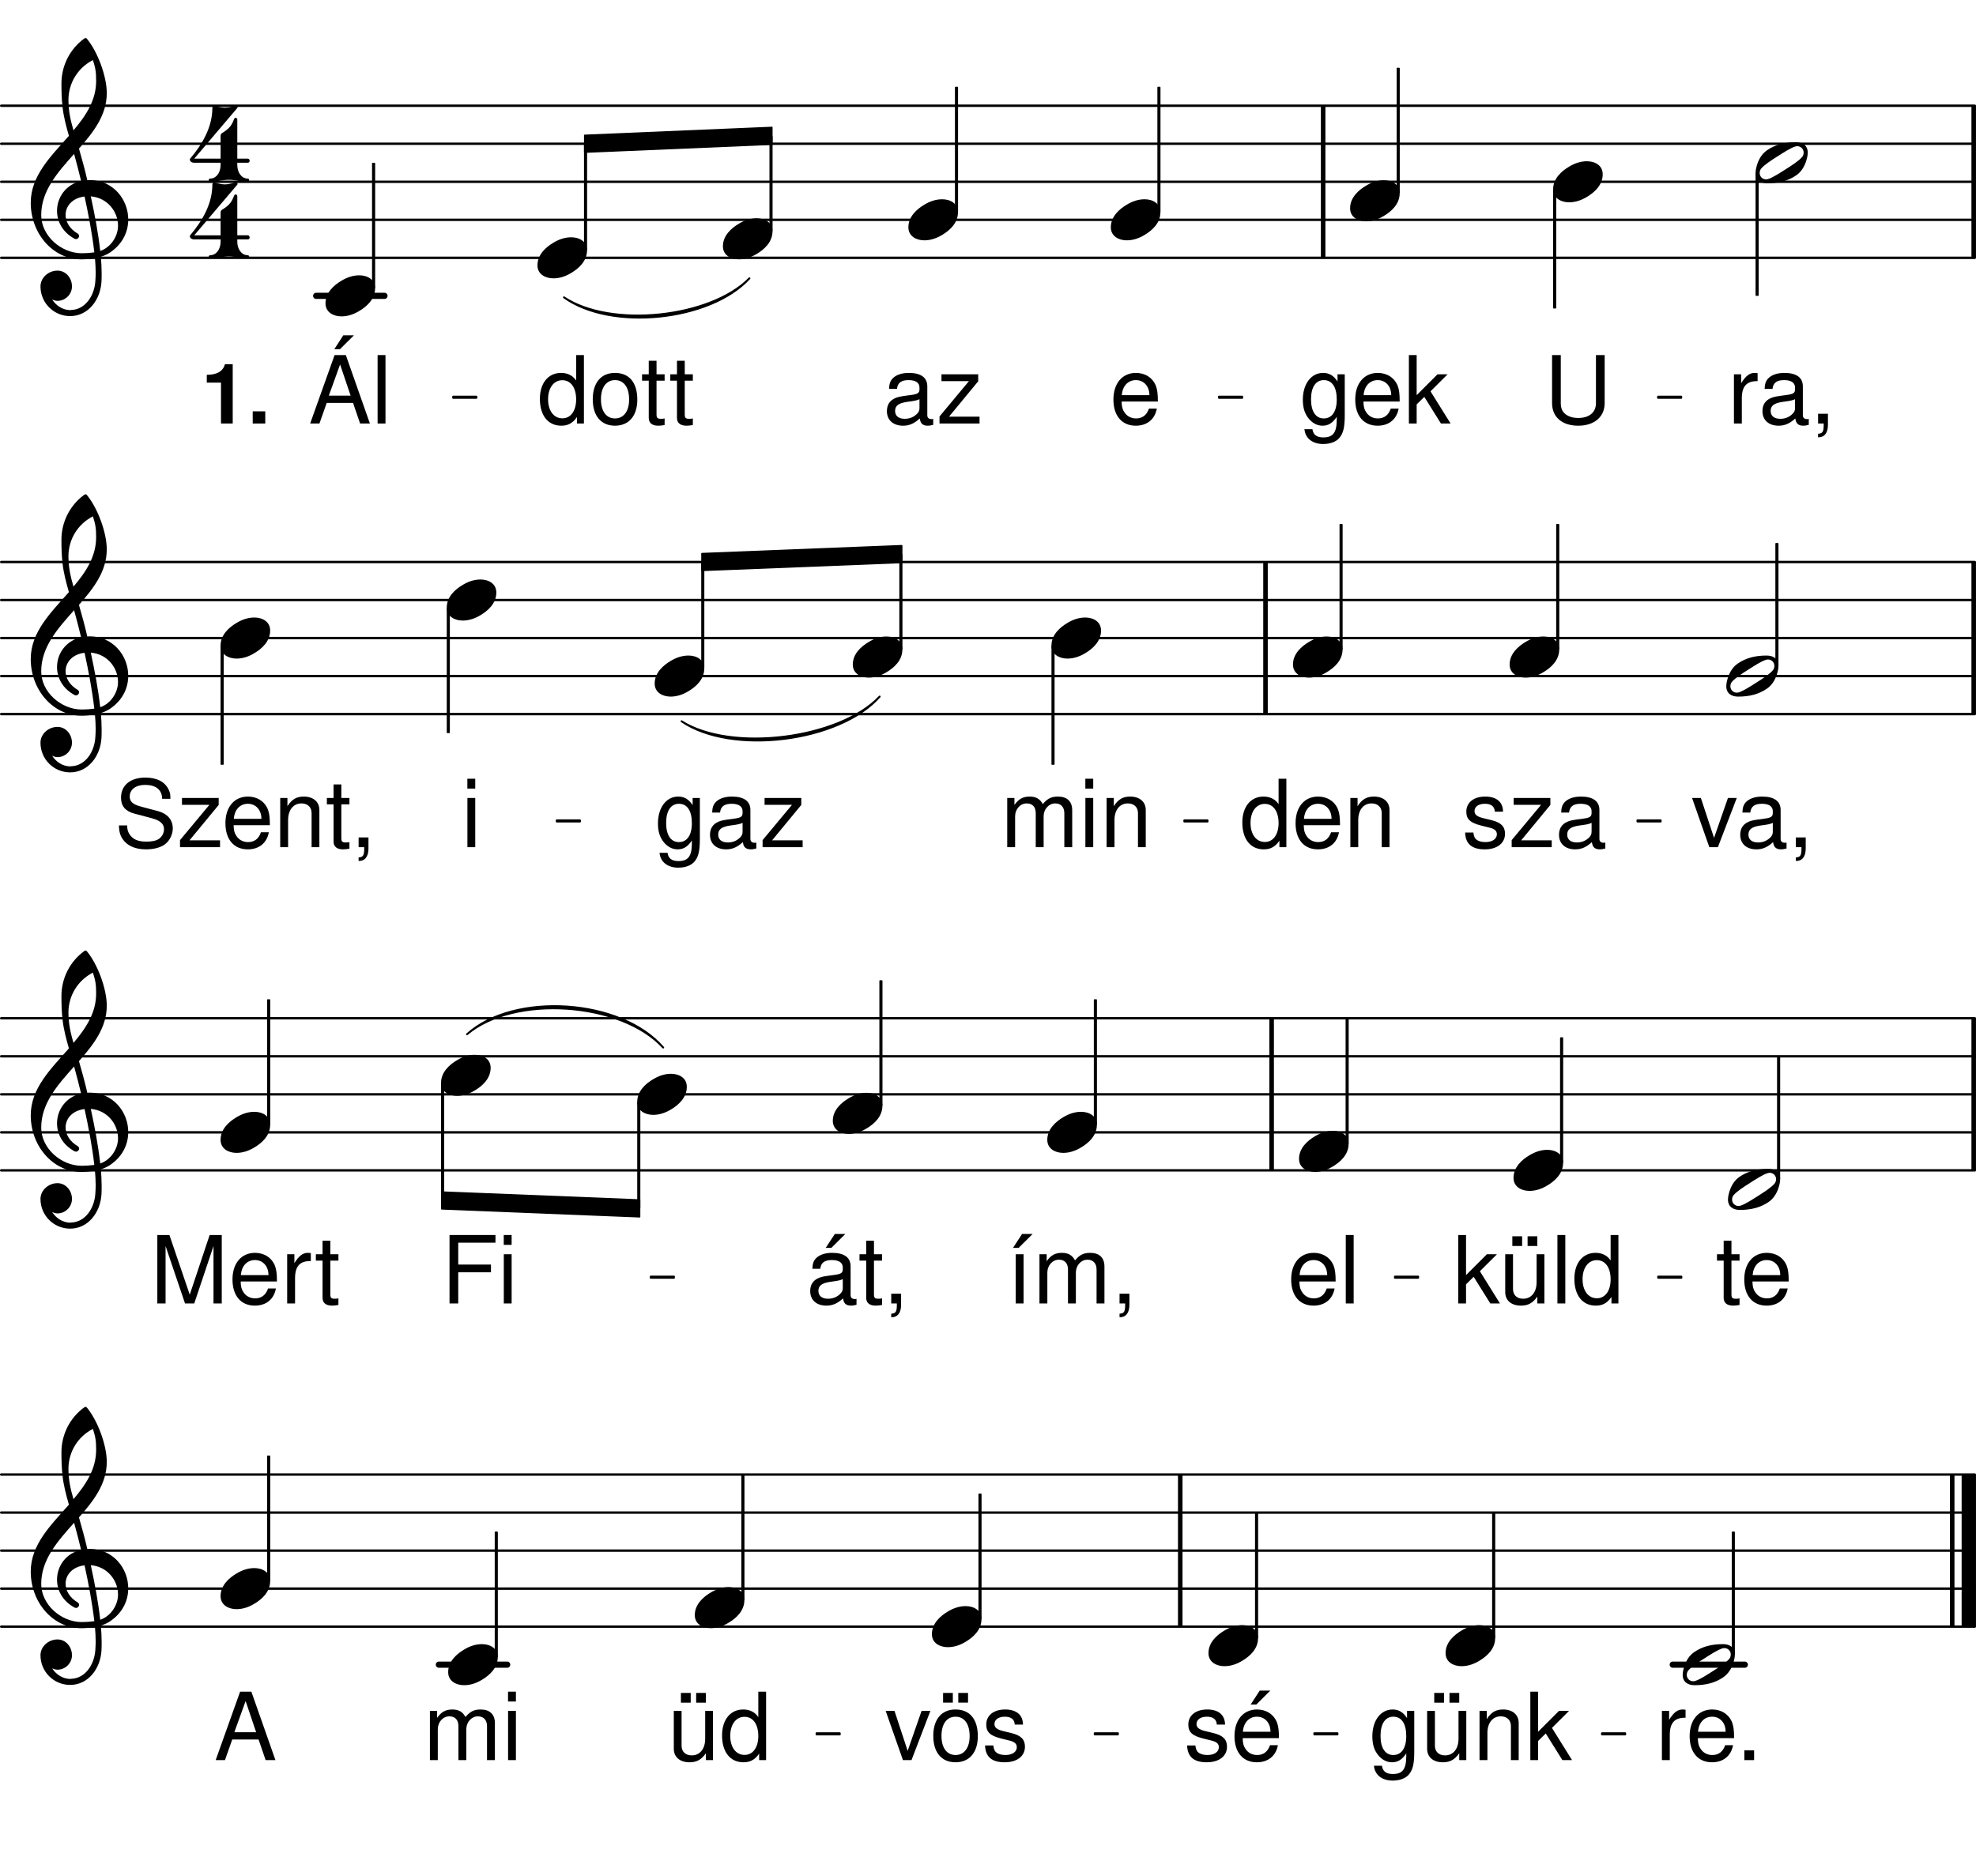 <svg height="565.21em" viewBox="0 0 595.28 565.21" width="595.28em" xmlns="http://www.w3.org/2000/svg" xmlns:xlink="http://www.w3.org/1999/xlink"><clipPath id="a"><path d="m0 77h595.281v2h-595.281zm0 0"/></clipPath><clipPath id="b"><path d="m0 65h595.281v2h-595.281zm0 0"/></clipPath><clipPath id="c"><path d="m0 54h595.281v2h-595.281zm0 0"/></clipPath><clipPath id="d"><path d="m0 42h595.281v2h-595.281zm0 0"/></clipPath><clipPath id="e"><path d="m0 31h595.281v2h-595.281zm0 0"/></clipPath><clipPath id="f"><path d="m593 31h2.281v48h-2.281zm0 0"/></clipPath><clipPath id="g"><path d="m0 214h595.281v2h-595.281zm0 0"/></clipPath><clipPath id="h"><path d="m0 203h595.281v2h-595.281zm0 0"/></clipPath><clipPath id="i"><path d="m0 191h595.281v2h-595.281zm0 0"/></clipPath><clipPath id="j"><path d="m0 180h595.281v2h-595.281zm0 0"/></clipPath><clipPath id="k"><path d="m0 168h595.281v2h-595.281zm0 0"/></clipPath><clipPath id="l"><path d="m593 168h2.281v48h-2.281zm0 0"/></clipPath><clipPath id="m"><path d="m0 352h595.281v2h-595.281zm0 0"/></clipPath><clipPath id="n"><path d="m0 340h595.281v2h-595.281zm0 0"/></clipPath><clipPath id="o"><path d="m0 329h595.281v2h-595.281zm0 0"/></clipPath><clipPath id="p"><path d="m0 317h595.281v2h-595.281zm0 0"/></clipPath><clipPath id="q"><path d="m0 306h595.281v2h-595.281zm0 0"/></clipPath><clipPath id="r"><path d="m593 306h2.281v48h-2.281zm0 0"/></clipPath><clipPath id="s"><path d="m0 489h595.281v2h-595.281zm0 0"/></clipPath><clipPath id="t"><path d="m0 478h595.281v2h-595.281zm0 0"/></clipPath><clipPath id="u"><path d="m0 466h595.281v2h-595.281zm0 0"/></clipPath><clipPath id="v"><path d="m0 455h595.281v2h-595.281zm0 0"/></clipPath><clipPath id="w"><path d="m0 443h595.281v2h-595.281zm0 0"/></clipPath><clipPath id="x"><path d="m590 442h5.281v51h-5.281zm0 0"/></clipPath><symbol id="y" overflow="visible"><path d="m14.484-3.078c0 .469-.141.969-.469 1.344-.953 1.141-3.156 2.562-4.891 3.656-1.75 1.109-3.953 2.562-5.359 2.984-.188.047-.422.094-.609.094-1 0-1.922-.781-1.922-1.922 0-.469.141-.969.469-1.344.953-1.141 3.156-2.562 4.891-3.656 1.75-1.109 3.953-2.562 5.375-2.984.172-.047.406-.094.594-.094 1 0 1.922.781 1.922 1.922zm-2.344-3.109c-3.438 0-6.234.734-8.656 2.391-1.469 1-2.438 2.562-2.984 4.25-.266.828-.5 1.75-.5 2.625 0 2.141 1.562 3.109 3.578 3.109 3.438 0 6.234-.734 8.656-2.391 1.469-1 2.438-2.562 2.984-4.25.266-.828.5-1.75.5-2.625 0-2.141-1.562-3.109-3.578-3.109zm0 0"/></symbol><symbol id="z" overflow="visible"><path d="m10.172-6.188c-1.922 0-3.75.641-5.406 1.656-2.156 1.281-4.766 3.516-4.766 6.781 0 2.703 2.391 3.938 4.812 3.938 1.922 0 3.75-.641 5.406-1.656 2.156-1.281 4.719-3.516 4.719-6.781 0-2.703-2.328-3.938-4.766-3.938zm0 0"/></symbol><symbol id="A" overflow="visible"><path d="m17.141-11.922c-.734-3.203-1.609-6.359-2.516-9.531 4.391-4.984 8.375-10.125 8.375-16.719 0-5.188-2.828-12.609-6.047-16.453-.219-.188-.5-.188-.734 0-4.344 3.156-6.875 8.203-6.875 13.516 0 2.391.047 4.719.328 7.062.312 2.969 1.094 5.859 1.922 8.75-5.406 6.141-11.5 12-11.5 20.172 0 9.203 6.641 17.047 15.266 17.047 1.406 0 2.75-.141 4.078-.375.125 1.469.219 2.938.219 4.406 0 .812-.047 1.594-.094 2.422-.266 4.531-3.062 8.703-7.328 8.797-.047 0-.094.047-.141.047-2.328 0-4.344-1.328-5.547-3.203.516.234 1.062.406 1.609.406 2.391 0 4.359-1.969 4.359-4.344 0-2.578-1.891-4.766-4.359-4.766-2.703 0-5.125 2.109-5.125 4.766 0 4.938 3.984 8.938 8.938 8.938 5.406 0 9.109-4.859 9.438-10.359.047-.875.047-1.703.047-2.578 0-1.641-.094-3.297-.234-4.938 1.188-.375 2.344-.922 3.344-1.703 3.391-2.516 4.906-6.047 4.906-9.531 0-6.047-4.578-11.875-11.641-11.875-.234 0-.453.047-.688.047zm3.891 21.312c-.641-5.672-1.688-11.094-2.844-16.453 5.047.422 8.203 4.641 8.203 8.844 0 3.219-2.188 6.516-5.359 7.609zm-17.781-10.812c0-7.328 4.953-12.875 9.906-18.422.734 2.703 1.469 5.406 2.109 8.156-4.641 1.062-7.25 4.953-7.25 8.984 0 3.203 1.656 6.469 5.328 8.438.125.047.266.078.406.078.5 0 .922-.453.922-.953 0-.234-.141-.453-.328-.641-2.562-1.469-3.75-3.672-3.75-5.688 0-2.703 2.094-5.125 5.719-5.547 1.188 5.5 2.25 10.953 2.938 16.828-1.234.172-2.484.266-3.766.266-6.234 0-12.234-5.266-12.234-11.5zm15.578-46.703c.781 2.438.969 3.625.969 6.281 0 5.828-3.062 10.453-6.828 14.891-.828-2.875-1.516-5.672-1.516-9.156 0-5.094 2.844-9.719 7.375-12.016zm0 0"/></symbol><symbol id="B" overflow="visible"><path d="m15.625-20.625v14.484c0 2.766-2.016 4.469-5.328 4.469-1.531 0-2.766-.359-3.766-1.078-1.016-.781-1.5-1.828-1.5-3.391v-14.484h-2.625v14.484c0 4.188 3 6.797 7.891 6.797 4.844 0 7.953-2.672 7.953-6.797v-14.484zm0 0"/></symbol><symbol id="C" overflow="visible"><path d="m11.438-14.828v2.156c-1.188-1.781-2.5-2.578-4.359-2.578-3.594 0-6.094 3.344-6.094 8.094 0 2.484.594 4.297 1.875 5.797 1.109 1.297 2.516 2.016 4.047 2.016 1.781 0 3.047-.797 4.297-2.672v.766c0 3.969-1.094 5.438-4.047 5.438-2 0-3.047-.797-3.281-2.484h-2.406c.234 2.734 2.406 4.469 5.641 4.469 2.172 0 3.984-.703 4.938-1.906 1.141-1.375 1.562-3.219 1.562-6.703v-12.391zm-4.141 1.75c2.5 0 3.906 2.094 3.906 5.859 0 3.594-1.438 5.688-3.906 5.688-2.438 0-3.844-2.125-3.844-5.766 0-3.625 1.406-5.781 3.844-5.781zm0 0"/></symbol><symbol id="D" overflow="visible"><path d="m14.516-6.625c0-2.266-.172-3.625-.594-4.719-.969-2.438-3.219-3.906-6-3.906-4.125 0-6.797 3.141-6.797 8.031s2.547 7.875 6.734 7.875c3.406 0 5.75-1.922 6.344-5.156h-2.375c-.656 1.953-1.984 2.969-3.875 2.969-1.5 0-2.781-.672-3.562-1.922-.578-.844-.766-1.703-.797-3.172zm-10.859-1.922c.188-2.75 1.859-4.531 4.234-4.531 2.406 0 4.078 1.875 4.078 4.531zm0 0"/></symbol><symbol id="E" overflow="visible"><path d="m3.984-20.625h-2.344v20.625h2.344v-5.766l2.297-2.266 5.016 8.031h2.906l-6.047-9.703 5.141-5.125h-3.031l-6.281 6.281zm0 0"/></symbol><symbol id="F" overflow="visible"><path d="m1.953-14.828v14.828h2.375v-7.703c.031-3.562 1.5-5.141 4.75-5.062v-2.406c-.391-.047-.625-.078-.906-.078-1.516 0-2.688.906-4.047 3.109v-2.688zm0 0"/></symbol><symbol id="G" overflow="visible"><path d="m15.141-1.391c-.25.062-.375.062-.516.062-.812 0-1.266-.422-1.266-1.156v-8.719c0-2.641-1.922-4.047-5.578-4.047-2.172 0-3.906.625-4.922 1.719-.688.766-.969 1.625-1.016 3.094h2.375c.203-1.812 1.266-2.641 3.484-2.641 2.141 0 3.297.797 3.297 2.219v.609c-.016 1.031-.531 1.391-2.453 1.641-3.344.438-3.844.547-4.75.906-1.734.734-2.609 2.047-2.609 3.969 0 2.688 1.875 4.391 4.875 4.391 1.859 0 3.359-.656 5.031-2.188.172 1.531.906 2.188 2.438 2.188.5 0 .812-.062 1.609-.266zm-4.141-3.281c0 .797-.219 1.281-.922 1.922-.969.875-2.125 1.328-3.516 1.328-1.844 0-2.906-.875-2.906-2.375 0-1.547 1.016-2.344 3.562-2.719 2.516-.328 3-.453 3.781-.812zm0 0"/></symbol><symbol id="H" overflow="visible"><path d="m2.469-2.938v2.938h1.688v.516c0 1.953-.359 2.516-1.688 2.562v1.078c1.859.062 2.969-1.297 2.969-3.703v-3.391zm0 0"/></symbol><symbol id="I" overflow="visible"><path d="m13.406-6.203 2.125 6.203h2.953l-7.25-20.625h-3.391l-7.359 20.625h2.797l2.188-6.203zm-.734-2.203h-6.562l3.391-9.391zm-2.203-18.172-2.719 4.188h1.703l4.219-4.188zm0 0"/></symbol><symbol id="J" overflow="visible"><path d="m4.297-20.625h-2.375v20.625h2.375zm0 0"/></symbol><symbol id="K" overflow="visible"><path d="m12.531-14.828h-11.062v2.062h8.266l-8.859 10.641v2.125h12.062v-2.062h-9.203l8.797-10.672zm0 0"/></symbol><symbol id="L" overflow="visible"><path d="m14-20.625h-2.344v7.672c-.984-1.5-2.578-2.297-4.547-2.297-3.859 0-6.375 3.078-6.375 7.812 0 5 2.438 8.094 6.453 8.094 2.031 0 3.453-.766 4.719-2.609v1.953h2.094zm-6.5 7.578c2.547 0 4.156 2.234 4.156 5.797 0 3.438-1.641 5.688-4.125 5.688-2.609 0-4.328-2.281-4.328-5.734s1.719-5.75 4.297-5.75zm0 0"/></symbol><symbol id="M" overflow="visible"><path d="m7.703-15.25c-4.188 0-6.688 2.969-6.688 7.953 0 5 2.5 7.953 6.703 7.953 4.188 0 6.719-2.984 6.719-7.844 0-5.156-2.438-8.062-6.734-8.062zm.016 2.172c2.672 0 4.25 2.188 4.25 5.859 0 3.516-1.641 5.688-4.25 5.688-2.625 0-4.234-2.172-4.234-5.766s1.609-5.781 4.234-5.781zm0 0"/></symbol><symbol id="N" overflow="visible"><path d="m7.188-14.828h-2.438v-4.078h-2.344v4.078h-2.016v1.922h2.016v11.203c0 1.531 1.016 2.359 2.859 2.359.625 0 1.125-.062 1.922-.203v-1.984c-.344.094-.656.109-1.125.109-1.031 0-1.312-.281-1.312-1.328v-10.156h2.438zm0 0"/></symbol><symbol id="O" overflow="visible"><path d="m12.391-10.703c-.031-2.906-1.953-4.547-5.375-4.547-3.453 0-5.688 1.781-5.688 4.531 0 2.312 1.188 3.422 4.703 4.266l2.203.547c1.641.391 2.297.984 2.297 2.031 0 1.406-1.391 2.344-3.453 2.344-1.281 0-2.359-.359-2.953-.984-.359-.422-.531-.859-.672-1.906h-2.484c.109 3.438 2.031 5.078 5.906 5.078 3.734 0 6.109-1.844 6.109-4.703 0-2.203-1.234-3.422-4.188-4.125l-2.266-.547c-1.922-.453-2.734-1.078-2.734-2.125 0-1.375 1.219-2.234 3.141-2.234 1.891 0 2.906.828 2.969 2.375zm0 0"/></symbol><symbol id="P" overflow="visible"><path d="m1.984-14.828v14.828h2.375v-8.172c0-3.031 1.578-5.016 4.016-5.016 1.875 0 3.062 1.141 3.062 2.922v10.266h2.344v-11.203c0-2.469-1.844-4.047-4.703-4.047-2.203 0-3.609.844-4.922 2.906v-2.484zm0 0"/></symbol><symbol id="Q" overflow="visible"><path d="m8.062 0 5.688-14.828h-2.656l-4.188 12.031-3.969-12.031h-2.656l5.203 14.828zm0 0"/></symbol><symbol id="R" overflow="visible"><path d="m1.984-14.828v14.828h2.375v-9.312c0-2.141 1.547-3.875 3.484-3.875 1.75 0 2.734 1.078 2.734 2.969v10.219h2.375v-9.312c0-2.141 1.562-3.875 3.484-3.875 1.734 0 2.75 1.109 2.75 2.969v10.219h2.375v-11.125c0-2.656-1.531-4.125-4.297-4.125-1.984 0-3.172.594-4.562 2.266-.875-1.594-2.062-2.266-3.984-2.266-1.984 0-3.312.734-4.562 2.516v-2.094zm0 0"/></symbol><symbol id="S" overflow="visible"><path d="m4.25-14.828h-2.359v14.828h2.359zm0-5.797h-2.375v2.969h2.375zm0 0"/></symbol><symbol id="T" overflow="visible"><path d="m16.859-14.578c0-1.406-.078-1.812-.531-2.766-1.125-2.375-3.531-3.625-7.016-3.625-4.531 0-7.328 2.328-7.328 6.062 0 2.516 1.328 4.094 4.047 4.797l5.125 1.359c2.625.688 3.781 1.734 3.781 3.344 0 1.109-.594 2.234-1.469 2.859-.812.594-2.125.875-3.797.875-2.266 0-3.766-.531-4.75-1.719-.766-.906-1.109-1.906-1.078-3.172h-2.484c.031 1.891.391 3.141 1.219 4.266 1.406 1.953 3.781 2.953 6.922 2.953 2.469 0 4.484-.578 5.812-1.594 1.375-1.094 2.266-2.938 2.266-4.719 0-2.547-1.594-4.422-4.391-5.188l-5.172-1.375c-2.5-.688-3.406-1.484-3.406-3.062 0-2.094 1.844-3.484 4.609-3.484 3.281 0 5.125 1.469 5.156 4.188zm0 0"/></symbol><symbol id="U" overflow="visible"><path d="m13.641 0v-14.828h-2.344v8.406c0 3.031-1.594 5-4.047 5-1.875 0-3.062-1.125-3.062-2.906v-10.5h-2.344v11.438c0 2.453 1.828 4.047 4.719 4.047 2.188 0 3.562-.766 4.953-2.719v2.062zm-6.703-20.234h-2.953v2.922h2.953zm4.578 0h-2.938v2.922h2.938zm0 0"/></symbol><symbol id="V" overflow="visible"><path d="m5.016-14.828h-2.359v14.828h2.359zm-.453-6.109-2.719 4.188h1.688l4.219-4.188zm0 0"/></symbol><symbol id="W" overflow="visible"><path d="m13.25 0 5.797-17.297v17.297h2.484v-20.625h-3.641l-6 17.969-6.125-17.969h-3.641v20.625h2.484v-17.297l5.859 17.297zm0 0"/></symbol><symbol id="X" overflow="visible"><path d="m15.141-1.391c-.25.062-.375.062-.516.062-.812 0-1.266-.422-1.266-1.156v-8.719c0-2.641-1.922-4.047-5.578-4.047-2.172 0-3.906.625-4.922 1.719-.688.766-.969 1.625-1.016 3.094h2.375c.203-1.812 1.266-2.641 3.484-2.641 2.141 0 3.297.797 3.297 2.219v.609c-.016 1.031-.531 1.391-2.453 1.641-3.344.438-3.844.547-4.75.906-1.734.734-2.609 2.047-2.609 3.969 0 2.688 1.875 4.391 4.875 4.391 1.859 0 3.359-.656 5.031-2.188.172 1.531.906 2.188 2.438 2.188.5 0 .812-.062 1.609-.266zm-4.141-3.281c0 .797-.219 1.281-.922 1.922-.969.875-2.125 1.328-3.516 1.328-1.844 0-2.906-.875-2.906-2.375 0-1.547 1.016-2.344 3.562-2.719 2.516-.328 3-.453 3.781-.812zm-2.391-16.266-2.75 4.188h1.703l4.203-4.188zm0 0"/></symbol><symbol id="Y" overflow="visible"><path d="m5.172-9.391h9.859v-2.328h-9.859v-6.594h11.219v-2.312h-13.844v20.625h2.625zm0 0"/></symbol><symbol id="Z" overflow="visible"><path d="m14.516-6.625c0-2.266-.172-3.625-.594-4.719-.969-2.438-3.219-3.906-6-3.906-4.125 0-6.797 3.141-6.797 8.031s2.547 7.875 6.734 7.875c3.406 0 5.75-1.922 6.344-5.156h-2.375c-.656 1.953-1.984 2.969-3.875 2.969-1.5 0-2.781-.672-3.562-1.922-.578-.844-.766-1.703-.797-3.172zm-10.859-1.922c.188-2.75 1.859-4.531 4.234-4.531 2.406 0 4.078 1.875 4.078 4.531zm5.062-12.391-2.719 4.188h1.703l4.203-4.188zm0 0"/></symbol><symbol id="aa" overflow="visible"><path d="m5.406-2.938h-2.938v2.938h2.938zm0 0"/></symbol><symbol id="ab" overflow="visible"><path d="m13.406-6.203 2.125 6.203h2.953l-7.25-20.625h-3.391l-7.359 20.625h2.797l2.188-6.203zm-.734-2.203h-6.562l3.391-9.391zm0 0"/></symbol><symbol id="ac" overflow="visible"><path d="m7.703-15.25c-4.188 0-6.688 2.969-6.688 7.953 0 5 2.5 7.953 6.703 7.953 4.188 0 6.719-2.984 6.719-7.844 0-5.156-2.438-8.062-6.734-8.062zm.016 2.172c2.672 0 4.25 2.188 4.25 5.859 0 3.516-1.641 5.688-4.25 5.688-2.625 0-4.234-2.172-4.234-5.766s1.609-5.781 4.234-5.781zm-.812-7.156h-2.938v2.922h2.938zm4.578 0h-2.938v2.922h2.938zm0 0"/></symbol><symbol id="ad" overflow="visible"><path d="m9.531-14.625c-.281.188-.359.562-.359.922v6.734h-7.938l12.969-15.266c.281-.312-.141-.859-.688-.672-1 .312-2.016.594-3.062.594-1.062 0-2.062-.281-3.078-.594-.359-.141-.688.219-.688.672 0 5.734-2.969 10.875-6.688 15.266-.047.047-.094.188-.094.281 0 .359.375.953 1.328.953h7.938v.734c0 2.062-1.203 4.031-3.125 4.031-.312 0-.453.234-.453.469 0 .219.141.5.453.5 1.875 0 3.766-.594 5.641-.594s3.75.594 5.641.594c.312 0 .453-.281.453-.5 0-.234-.141-.469-.453-.469-1.938 0-3.125-1.969-3.125-4.031v-.734h3.125c.406 0 .594-.266.594-.594 0-.312-.188-.641-.594-.641h-3.125v-11.734c0-.641-.734-.734-.906-.312-.328.781-.641 1.562-1.156 2.25-.688.906-1.641 1.547-2.609 2.141zm0 0"/></symbol><symbol id="ae" overflow="visible"><path d="m6-12.328v12.328h3.531v-17.875h-2.344c-.562 2.125-2.406 3.203-5.469 3.203v2.344zm0 0"/></symbol><symbol id="af" overflow="visible"><path d="m5.391-3.672h-3.781v3.672h3.781zm0 0"/></symbol><path d="m952.5 4760.655h205.742" fill="none" stroke="#000" stroke-linecap="round" stroke-miterlimit="10" stroke-width="18.663" transform="matrix(.1 0 0 -.1 0 565.21)"/><g clip-path="url(#a)"><path d="m3.594 4875.225h5945.547" fill="none" stroke="#000" stroke-linecap="round" stroke-miterlimit="10" stroke-width="7.206" transform="matrix(.1 0 0 -.1 0 565.21)"/></g><g clip-path="url(#b)"><path d="m3.594 4989.795h5945.547" fill="none" stroke="#000" stroke-linecap="round" stroke-miterlimit="10" stroke-width="7.206" transform="matrix(.1 0 0 -.1 0 565.21)"/></g><g clip-path="url(#c)"><path d="m3.594 5104.366h5945.547" fill="none" stroke="#000" stroke-linecap="round" stroke-miterlimit="10" stroke-width="7.206" transform="matrix(.1 0 0 -.1 0 565.21)"/></g><g clip-path="url(#d)"><path d="m3.594 5218.936h5945.547" fill="none" stroke="#000" stroke-linecap="round" stroke-miterlimit="10" stroke-width="7.206" transform="matrix(.1 0 0 -.1 0 565.21)"/></g><g clip-path="url(#e)"><path d="m3.594 5333.506h5945.547" fill="none" stroke="#000" stroke-linecap="round" stroke-miterlimit="10" stroke-width="7.206" transform="matrix(.1 0 0 -.1 0 565.21)"/></g><g clip-path="url(#f)"><path d="m5945.898 4875.225v458.281" fill="none" stroke="#000" stroke-miterlimit="10" stroke-width="13.68" transform="matrix(.1 0 0 -.1 0 565.21)"/></g><path d="m3986.055 4875.225v458.281" fill="none" stroke="#000" stroke-miterlimit="10" stroke-width="13.68" transform="matrix(.1 0 0 -.1 0 565.21)"/><use x="528.874" xlink:href="#y" y="49.046"/><path d="m4680.859 4724.444h5.352v355.391h-5.352zm0 0" fill="none" stroke="#000" stroke-linejoin="round" stroke-miterlimit="10" stroke-width="3.987" transform="matrix(.1 0 0 -.1 0 565.21)"/><path d="m468.086 92.766h.535v-35.539h-.535zm0 0"/><use x="465.163" xlink:href="#B" y="127.616"/><use x="467.888" xlink:href="#z" y="54.774"/><path d="m4209.492 5071.592h5.352v374.492h-5.352zm0 0" fill="none" stroke="#000" stroke-linejoin="round" stroke-miterlimit="10" stroke-width="3.987" transform="matrix(.1 0 0 -.1 0 565.21)"/><path d="m420.949 58.051h.535v-37.449h-.535zm0 0"/><use x="391.5" xlink:href="#C" y="127.616"/><use x="407.147" xlink:href="#D" y="127.616"/><use x="422.794" xlink:href="#E" y="127.616"/><use x="406.725" xlink:href="#z" y="60.503"/><path d="m3488.672 5014.327h5.352v374.453h-5.352zm0 0" fill="none" stroke="#000" stroke-linejoin="round" stroke-miterlimit="10" stroke-width="3.987" transform="matrix(.1 0 0 -.1 0 565.21)"/><path d="m348.863 63.777h.539v-37.445h-.539zm0 0"/><path d="m1365.234 4453.272h69.844v3.633h-69.844zm0 0" fill="none" stroke="#000" stroke-linejoin="round" stroke-miterlimit="10" stroke-width="5.763" transform="matrix(.1 0 0 -.1 0 565.21)"/><path d="m136.523 119.883h6.984v-.359h-6.984zm0 0"/><path d="m1698.984 4756.163c141.016-102.227 441.406-71.445 558.711 57.305-118.203-120.156-418.594-150.938-558.711-57.305zm0 0" style="fill:none;stroke-width:5.761;stroke-linecap:round;stroke-linejoin:round;stroke:#000;stroke-miterlimit:10" transform="matrix(.1 0 0 -.1 0 565.21)"/><path d="m169.898 89.594c14.102 10.223 44.141 7.145 55.871-5.73-11.82 12.016-41.859 15.094-55.871 5.73"/><path d="m1761.328 5244.444v-51.016l564.102 23.906v50.977zm0 0" fill="none" stroke="#000" stroke-linejoin="round" stroke-miterlimit="10" stroke-width="3.987" transform="matrix(.1 0 0 -.1 0 565.21)"/><path d="m176.133 40.766v5.102l56.41-2.391v-5.098zm0 0"/><path d="m3672.305 4453.272h69.844v3.633h-69.844zm0 0" fill="none" stroke="#000" stroke-linejoin="round" stroke-miterlimit="10" stroke-width="5.763" transform="matrix(.1 0 0 -.1 0 565.21)"/><path d="m367.23 119.883h6.984v-.359h-6.984zm0 0"/><path d="m4994.961 4453.272h69.844v3.633h-69.844zm0 0" fill="none" stroke="#000" stroke-linejoin="round" stroke-miterlimit="10" stroke-width="5.763" transform="matrix(.1 0 0 -.1 0 565.21)"/><path d="m499.496 119.883h6.984v-.359h-6.984zm0 0"/><path d="m5290.703 4762.647h5.391v366.25h-5.391zm0 0" fill="none" stroke="#000" stroke-linejoin="round" stroke-miterlimit="10" stroke-width="3.987" transform="matrix(.1 0 0 -.1 0 565.21)"/><path d="m529.07 88.945h.539v-36.625h-.539zm0 0"/><use x="520.406" xlink:href="#F" y="127.616"/><use x="529.761" xlink:href="#G" y="127.616"/><use x="545.238" xlink:href="#H" y="127.616"/><use x="57.285" xlink:href="#ad" y="54.774"/><use x="57.285" xlink:href="#ad" y="77.872"/><use x="334.299" xlink:href="#D" y="127.616"/><path d="m1122.812 4785.186h5.391v374.453h-5.391zm0 0" fill="none" stroke="#000" stroke-linejoin="round" stroke-miterlimit="10" stroke-width="3.987" transform="matrix(.1 0 0 -.1 0 565.21)"/><path d="m112.281 86.691h.535v-37.445h-.535zm0 0"/><use x="60.576" xlink:href="#ae" y="127.616"/><use x="74.522" xlink:href="#af" y="127.616"/><use x="92.952" xlink:href="#I" y="127.616"/><use x="111.831" xlink:href="#J" y="127.616"/><use x="9.166" xlink:href="#A" y="66.231"/><use x="98.058" xlink:href="#z" y="89.145"/><use x="334.642" xlink:href="#z" y="66.231"/><path d="m2878.789 5014.327h5.391v374.453h-5.391zm0 0" fill="none" stroke="#000" stroke-linejoin="round" stroke-miterlimit="10" stroke-width="3.987" transform="matrix(.1 0 0 -.1 0 565.21)"/><path d="m287.879 63.777h.539v-37.445h-.539zm0 0"/><use x="265.998" xlink:href="#G" y="127.616"/><use x="282.156" xlink:href="#K" y="127.616"/><use x="273.655" xlink:href="#z" y="66.231"/><use x="161.909" xlink:href="#z" y="77.688"/><path d="m2320.039 4957.022h5.391v283.594h-5.391zm0 0" fill="none" stroke="#000" stroke-linejoin="round" stroke-miterlimit="10" stroke-width="3.987" transform="matrix(.1 0 0 -.1 0 565.21)"/><path d="m232.004 69.508h.539v-28.359h-.539zm0 0"/><use x="217.782" xlink:href="#z" y="71.96"/><use x="161.909" xlink:href="#L" y="127.616"/><use x="177.555" xlink:href="#M" y="127.616"/><use x="193.033" xlink:href="#N" y="127.616"/><use x="201.536" xlink:href="#N" y="127.616"/><path d="m1761.328 4899.756h5.352v317.383h-5.352zm0 0" fill="none" stroke="#000" stroke-linejoin="round" stroke-miterlimit="10" stroke-width="3.987" transform="matrix(.1 0 0 -.1 0 565.21)"/><path d="m176.133 75.234h.535v-31.734h-.535zm0 0"/><g clip-path="url(#g)"><path d="m3.594 3500.381h5945.547" style="fill:none;stroke-width:7.206;stroke-linecap:round;stroke-linejoin:round;stroke:#000;stroke-miterlimit:10" transform="matrix(.1 0 0 -.1 0 565.21)"/></g><g clip-path="url(#h)"><path d="m3.594 3614.952h5945.547" style="fill:none;stroke-width:7.206;stroke-linecap:round;stroke-linejoin:round;stroke:#000;stroke-miterlimit:10" transform="matrix(.1 0 0 -.1 0 565.21)"/></g><g clip-path="url(#i)"><path d="m3.594 3729.522h5945.547" style="fill:none;stroke-width:7.206;stroke-linecap:round;stroke-linejoin:round;stroke:#000;stroke-miterlimit:10" transform="matrix(.1 0 0 -.1 0 565.21)"/></g><g clip-path="url(#j)"><path d="m3.594 3844.092h5945.547" style="fill:none;stroke-width:7.206;stroke-linecap:round;stroke-linejoin:round;stroke:#000;stroke-miterlimit:10" transform="matrix(.1 0 0 -.1 0 565.21)"/></g><g clip-path="url(#k)"><path d="m3.594 3958.662h5945.547" style="fill:none;stroke-width:7.206;stroke-linecap:round;stroke-linejoin:round;stroke:#000;stroke-miterlimit:10" transform="matrix(.1 0 0 -.1 0 565.21)"/></g><g clip-path="url(#l)"><path d="m5945.898 3500.381v458.281" fill="none" stroke="#000" stroke-linejoin="round" stroke-miterlimit="10" stroke-width="13.68" transform="matrix(.1 0 0 -.1 0 565.21)"/></g><path d="m3812.383 3500.381v458.281" fill="none" stroke="#000" stroke-linejoin="round" stroke-miterlimit="10" stroke-width="13.68" transform="matrix(.1 0 0 -.1 0 565.21)"/><path d="m4690.078 3696.748h5.352v374.492h-5.352zm0 0" fill="none" stroke="#000" stroke-linejoin="round" stroke-miterlimit="10" stroke-width="3.987" transform="matrix(.1 0 0 -.1 0 565.21)"/><path d="m469.008 195.535h.535v-37.449h-.535zm0 0"/><use x="440.409" xlink:href="#O" y="255.273"/><use x="454.525" xlink:href="#K" y="255.273"/><use x="468.472" xlink:href="#G" y="255.273"/><use x="454.784" xlink:href="#z" y="197.988"/><path d="m3169.609 3349.6h5.352v355.391h-5.352zm0 0" fill="none" stroke="#000" stroke-linejoin="round" stroke-miterlimit="10" stroke-width="3.987" transform="matrix(.1 0 0 -.1 0 565.21)"/><path d="m316.961 230.25h.535v-35.539h-.535zm0 0"/><path d="m4037.383 3696.748h5.352v374.492h-5.352zm0 0" fill="none" stroke="#000" stroke-linejoin="round" stroke-miterlimit="10" stroke-width="3.987" transform="matrix(.1 0 0 -.1 0 565.21)"/><path d="m403.738 195.535h.535v-37.449h-.535zm0 0"/><use x="373.523" xlink:href="#L" y="255.273"/><use x="389.17" xlink:href="#D" y="255.273"/><use x="404.817" xlink:href="#P" y="255.273"/><use x="389.514" xlink:href="#z" y="197.988"/><path d="m1677.266 3176.709h69.844v3.594h-69.844zm0 0" fill="none" stroke="#000" stroke-linejoin="round" stroke-miterlimit="10" stroke-width="5.763" transform="matrix(.1 0 0 -.1 0 565.21)"/><path d="m167.727 247.539h6.984v-.359h-6.984zm0 0"/><path d="m2053.242 3478.741c150.234-103.281 476.523-62.578 596.797 74.453-121.328-128.477-447.617-169.18-596.797-74.453zm0 0" style="fill:none;stroke-width:5.761;stroke-linecap:round;stroke-linejoin:round;stroke:#000;stroke-miterlimit:10" transform="matrix(.1 0 0 -.1 0 565.21)"/><path d="m205.324 217.336c15.023 10.328 47.652 6.258 59.68-7.445-12.133 12.848-44.762 16.918-59.68 7.445"/><path d="m3567.852 3176.709h69.844v3.594h-69.844zm0 0" fill="none" stroke="#000" stroke-linejoin="round" stroke-miterlimit="10" stroke-width="5.763" transform="matrix(.1 0 0 -.1 0 565.21)"/><path d="m356.781 247.539h6.988v-.359h-6.988zm0 0"/><path d="m2114.492 3984.131v-50.977l602.148 23.906v50.977zm0 0" fill="none" stroke="#000" stroke-linejoin="round" stroke-miterlimit="10" stroke-width="3.987" transform="matrix(.1 0 0 -.1 0 565.21)"/><path d="m211.449 166.797v5.098l60.215-2.391v-5.098zm0 0"/><path d="m4932.969 3176.709h69.844v3.594h-69.844zm0 0" fill="none" stroke="#000" stroke-linejoin="round" stroke-miterlimit="10" stroke-width="5.763" transform="matrix(.1 0 0 -.1 0 565.21)"/><path d="m493.297 247.539h6.984v-.359h-6.984zm0 0"/><path d="m5350.352 3647.686h5.391v366.25h-5.391zm0 0" fill="none" stroke="#000" stroke-linejoin="round" stroke-miterlimit="10" stroke-width="3.987" transform="matrix(.1 0 0 -.1 0 565.21)"/><path d="m535.035 200.441h.539v-36.625h-.539zm0 0"/><use x="509.46" xlink:href="#Q" y="255.273"/><use x="523.066" xlink:href="#G" y="255.273"/><use x="538.544" xlink:href="#H" y="255.273"/><use x="520.053" xlink:href="#y" y="203.716"/><use x="9.164" xlink:href="#A" y="203.716"/><use x="301.449" xlink:href="#R" y="255.273"/><use x="325.089" xlink:href="#S" y="255.273"/><use x="331.383" xlink:href="#P" y="255.273"/><path d="m666.484 3349.6h5.391v355.391h-5.391zm0 0" fill="none" stroke="#000" stroke-linejoin="round" stroke-miterlimit="10" stroke-width="3.987" transform="matrix(.1 0 0 -.1 0 565.21)"/><path d="m66.648 230.25h.539v-35.539h-.539zm0 0"/><use x="34.473" xlink:href="#T" y="255.273"/><use x="53.352" xlink:href="#K" y="255.273"/><use x="66.787" xlink:href="#D" y="255.273"/><use x="82.434" xlink:href="#P" y="255.273"/><use x="98.081" xlink:href="#N" y="255.273"/><use x="105.565" xlink:href="#H" y="255.273"/><use x="66.451" xlink:href="#z" y="192.259"/><use x="316.759" xlink:href="#z" y="192.259"/><path d="m2711.289 3696.748h5.391v283.594h-5.391zm0 0" fill="none" stroke="#000" stroke-linejoin="round" stroke-miterlimit="10" stroke-width="3.987" transform="matrix(.1 0 0 -.1 0 565.21)"/><path d="m271.129 195.535h.535v-28.359h-.535zm0 0"/><use x="256.906" xlink:href="#z" y="197.988"/><path d="m2114.492 3639.483h5.352v317.344h-5.352zm0 0" fill="none" stroke="#000" stroke-linejoin="round" stroke-miterlimit="10" stroke-width="3.987" transform="matrix(.1 0 0 -.1 0 565.21)"/><path d="m211.449 201.266h.535v-31.738h-.535zm0 0"/><use x="197.225" xlink:href="#C" y="255.273"/><use x="212.702" xlink:href="#G" y="255.273"/><use x="228.86" xlink:href="#K" y="255.273"/><use x="134.585" xlink:href="#z" y="180.802"/><use x="138.919" xlink:href="#S" y="255.273"/><path d="m1347.852 3445.069h5.352v374.492h-5.352zm0 0" fill="none" stroke="#000" stroke-linejoin="round" stroke-miterlimit="10" stroke-width="3.987" transform="matrix(.1 0 0 -.1 0 565.21)"/><path d="m134.785 220.703h.535v-37.449h-.535zm0 0"/><use x="197.225" xlink:href="#z" y="203.716"/><g clip-path="url(#m)"><path d="m3.594 2125.537h5945.547" style="fill:none;stroke-width:7.206;stroke-linecap:round;stroke-linejoin:round;stroke:#000;stroke-miterlimit:10" transform="matrix(.1 0 0 -.1 0 565.21)"/></g><g clip-path="url(#n)"><path d="m3.594 2240.108h5945.547" style="fill:none;stroke-width:7.206;stroke-linecap:round;stroke-linejoin:round;stroke:#000;stroke-miterlimit:10" transform="matrix(.1 0 0 -.1 0 565.21)"/></g><g clip-path="url(#o)"><path d="m3.594 2354.678h5945.547" style="fill:none;stroke-width:7.206;stroke-linecap:round;stroke-linejoin:round;stroke:#000;stroke-miterlimit:10" transform="matrix(.1 0 0 -.1 0 565.21)"/></g><g clip-path="url(#p)"><path d="m3.594 2469.248h5945.547" style="fill:none;stroke-width:7.206;stroke-linecap:round;stroke-linejoin:round;stroke:#000;stroke-miterlimit:10" transform="matrix(.1 0 0 -.1 0 565.21)"/></g><g clip-path="url(#q)"><path d="m3.594 2583.819h5945.547" style="fill:none;stroke-width:7.206;stroke-linecap:round;stroke-linejoin:round;stroke:#000;stroke-miterlimit:10" transform="matrix(.1 0 0 -.1 0 565.21)"/></g><g clip-path="url(#r)"><path d="m5945.898 2125.537v458.281" fill="none" stroke="#000" stroke-linejoin="round" stroke-miterlimit="10" stroke-width="13.68" transform="matrix(.1 0 0 -.1 0 565.21)"/></g><path d="m3830.898 2125.537v458.281" fill="none" stroke="#000" stroke-linejoin="round" stroke-miterlimit="10" stroke-width="13.68" transform="matrix(.1 0 0 -.1 0 565.21)"/><path d="m4701.758 2150.069h5.391v374.453h-5.391zm0 0" fill="none" stroke="#000" stroke-linejoin="round" stroke-miterlimit="10" stroke-width="3.987" transform="matrix(.1 0 0 -.1 0 565.21)"/><path d="m470.176 350.203h.539v-37.445h-.539zm0 0"/><use x="437.667" xlink:href="#E" y="392.757"/><use x="451.614" xlink:href="#U" y="392.757"/><use x="467.26" xlink:href="#J" y="392.757"/><use x="473.554" xlink:href="#L" y="392.757"/><use x="455.954" xlink:href="#z" y="352.657"/><path d="m3297.227 2264.639h5.391v374.453h-5.391zm0 0" fill="none" stroke="#000" stroke-linejoin="round" stroke-miterlimit="10" stroke-width="3.987" transform="matrix(.1 0 0 -.1 0 565.21)"/><path d="m329.723 338.746h.539v-37.445h-.539zm0 0"/><path d="m4055.664 2207.334h5.352v374.492h-5.352zm0 0" fill="none" stroke="#000" stroke-linejoin="round" stroke-miterlimit="10" stroke-width="3.987" transform="matrix(.1 0 0 -.1 0 565.21)"/><path d="m405.566 344.477h.535v-37.449h-.535zm0 0"/><use x="387.852" xlink:href="#D" y="392.757"/><use x="403.499" xlink:href="#J" y="392.757"/><use x="391.342" xlink:href="#z" y="346.929"/><path d="m1406.914 2535.733c142.656 128.672 464.531 106.836 590.938-40.078-126.992 138.281-448.867 160.117-590.938 40.078zm0 0" style="fill:none;stroke-width:5.761;stroke-linecap:round;stroke-linejoin:round;stroke:#000;stroke-miterlimit:10" transform="matrix(.1 0 0 -.1 0 565.21)"/><path d="m140.691 311.637c14.266-12.867 46.453-10.684 59.094 4.008-12.699-13.828-44.887-16.012-59.094-4.008"/><path d="m1960.391 1801.866h69.844v3.594h-69.844zm0 0" fill="none" stroke="#000" stroke-linejoin="round" stroke-miterlimit="10" stroke-width="5.763" transform="matrix(.1 0 0 -.1 0 565.21)"/><path d="m196.039 385.023h6.984v-.359h-6.984zm0 0"/><path d="m1330.703 2060.342v-50.977l596.328-23.906v51.016zm0 0" fill="none" stroke="#000" stroke-linejoin="round" stroke-miterlimit="10" stroke-width="3.987" transform="matrix(.1 0 0 -.1 0 565.21)"/><path d="m133.07 359.176v5.098l59.633 2.391v-5.102zm0 0"/><path d="m4202.344 1801.866h69.883v3.594h-69.883zm0 0" fill="none" stroke="#000" stroke-linejoin="round" stroke-miterlimit="10" stroke-width="5.763" transform="matrix(.1 0 0 -.1 0 565.21)"/><path d="m420.234 385.023h6.988v-.359h-6.988zm0 0"/><path d="m4995.352 1801.866h69.883v3.594h-69.883zm0 0" fill="none" stroke="#000" stroke-linejoin="round" stroke-miterlimit="10" stroke-width="5.763" transform="matrix(.1 0 0 -.1 0 565.21)"/><path d="m499.535 385.023h6.988v-.359h-6.988zm0 0"/><path d="m5355.469 2100.967h5.391v366.289h-5.391zm0 0" fill="none" stroke="#000" stroke-linejoin="round" stroke-miterlimit="10" stroke-width="3.987" transform="matrix(.1 0 0 -.1 0 565.21)"/><path d="m535.547 355.113h.539v-36.629h-.539zm0 0"/><use x="516.859" xlink:href="#N" y="392.757"/><use x="524.343" xlink:href="#D" y="392.757"/><use x="520.565" xlink:href="#y" y="358.386"/><use x="9.165" xlink:href="#A" y="341.2"/><use x="303.336" xlink:href="#V" y="392.757"/><use x="311.16" xlink:href="#R" y="392.757"/><use x="334.801" xlink:href="#H" y="392.757"/><path d="m806.719 2264.639h5.391v374.453h-5.391zm0 0" fill="none" stroke="#000" stroke-linejoin="round" stroke-miterlimit="10" stroke-width="3.987" transform="matrix(.1 0 0 -.1 0 565.21)"/><path d="m80.672 338.746h.539v-37.445h-.539zm0 0"/><use x="45.273" xlink:href="#W" y="392.757"/><use x="68.913" xlink:href="#D" y="392.757"/><use x="84.56" xlink:href="#F" y="392.757"/><use x="94.765" xlink:href="#N" y="392.757"/><use x="66.451" xlink:href="#z" y="341.2"/><use x="315.501" xlink:href="#z" y="341.2"/><path d="m2651.133 2321.905h5.352v374.492h-5.352zm0 0" fill="none" stroke="#000" stroke-linejoin="round" stroke-miterlimit="10" stroke-width="3.987" transform="matrix(.1 0 0 -.1 0 565.21)"/><path d="m265.113 333.02h.535v-37.449h-.535zm0 0"/><use x="242.891" xlink:href="#X" y="392.757"/><use x="258.538" xlink:href="#N" y="392.757"/><use x="266.021" xlink:href="#H" y="392.757"/><use x="250.888" xlink:href="#z" y="335.472"/><path d="m1921.68 2013.116h5.391v317.031h-5.391zm0 0" fill="none" stroke="#000" stroke-linejoin="round" stroke-miterlimit="10" stroke-width="3.987" transform="matrix(.1 0 0 -.1 0 565.21)"/><path d="m192.168 363.898h.539v-31.703h-.539zm0 0"/><use x="191.968" xlink:href="#z" y="329.744"/><use x="132.873" xlink:href="#z" y="324.015"/><use x="132.873" xlink:href="#Y" y="392.758"/><use x="149.881" xlink:href="#S" y="392.758"/><path d="m1330.703 2036.631h5.391v350.781h-5.391zm0 0" fill="none" stroke="#000" stroke-linejoin="round" stroke-miterlimit="10" stroke-width="3.987" transform="matrix(.1 0 0 -.1 0 565.21)"/><path d="m133.07 361.547h.539v-35.078h-.539zm0 0"/><g clip-path="url(#s)"><path d="m3.594 750.694h5945.547" style="fill:none;stroke-width:7.206;stroke-linecap:round;stroke-linejoin:round;stroke:#000;stroke-miterlimit:10" transform="matrix(.1 0 0 -.1 0 565.21)"/></g><g clip-path="url(#t)"><path d="m3.594 865.264h5945.547" style="fill:none;stroke-width:7.206;stroke-linecap:round;stroke-linejoin:round;stroke:#000;stroke-miterlimit:10" transform="matrix(.1 0 0 -.1 0 565.21)"/></g><g clip-path="url(#u)"><path d="m3.594 979.834h5945.547" style="fill:none;stroke-width:7.206;stroke-linecap:round;stroke-linejoin:round;stroke:#000;stroke-miterlimit:10" transform="matrix(.1 0 0 -.1 0 565.21)"/></g><g clip-path="url(#v)"><path d="m3.594 1094.405h5945.547" style="fill:none;stroke-width:7.206;stroke-linecap:round;stroke-linejoin:round;stroke:#000;stroke-miterlimit:10" transform="matrix(.1 0 0 -.1 0 565.21)"/></g><g clip-path="url(#w)"><path d="m3.594 1208.975h5945.547" style="fill:none;stroke-width:7.206;stroke-linecap:round;stroke-linejoin:round;stroke:#000;stroke-miterlimit:10" transform="matrix(.1 0 0 -.1 0 565.21)"/></g><g fill="none" stroke="#000" stroke-linejoin="round" stroke-miterlimit="10" transform="matrix(.1 0 0 -.1 0 565.21)"><path d="m5039.219 636.123h217.109" stroke-linecap="round" stroke-width="18.663"/><path d="m1322.109 636.123h205.742" stroke-linecap="round" stroke-width="18.663"/><path d="m3555.547 750.694v458.281" stroke-width="13.68"/></g><g clip-path="url(#x)"><path d="m5931.133 750.694v458.281" fill="none" stroke="#000" stroke-linejoin="round" stroke-miterlimit="10" stroke-width="43.205" transform="matrix(.1 0 0 -.1 0 565.21)"/></g><path d="m5881.094 750.694v458.281" fill="none" stroke="#000" stroke-linejoin="round" stroke-miterlimit="10" stroke-width="13.68" transform="matrix(.1 0 0 -.1 0 565.21)"/><path d="m4497.109 717.92h5.391v374.492h-5.391zm0 0" fill="none" stroke="#000" stroke-linejoin="round" stroke-miterlimit="10" stroke-width="3.987" transform="matrix(.1 0 0 -.1 0 565.21)"/><path d="m449.711 493.418h.539v-37.449h-.539zm0 0"/><use x="412.439" xlink:href="#C" y="530.356"/><use x="428.086" xlink:href="#U" y="530.356"/><use x="443.733" xlink:href="#P" y="530.356"/><use x="459.38" xlink:href="#E" y="530.356"/><use x="435.488" xlink:href="#z" y="495.871"/><path d="m3782.812 717.92h5.391v374.492h-5.391zm0 0" fill="none" stroke="#000" stroke-linejoin="round" stroke-miterlimit="10" stroke-width="3.987" transform="matrix(.1 0 0 -.1 0 565.21)"/><path d="m378.281 493.418h.539v-37.449h-.539zm0 0"/><use x="356.657" xlink:href="#O" y="530.356"/><use x="370.773" xlink:href="#Z" y="530.356"/><use x="364.058" xlink:href="#z" y="495.871"/><path d="m2459.922 425.889h69.844v3.594h-69.844zm0 0" fill="none" stroke="#000" stroke-linejoin="round" stroke-miterlimit="10" stroke-width="5.763" transform="matrix(.1 0 0 -.1 0 565.21)"/><path d="m245.992 522.621h6.984v-.359h-6.984zm0 0"/><path d="m3297.891 425.889h69.844v3.594h-69.844zm0 0" fill="none" stroke="#000" stroke-linejoin="round" stroke-miterlimit="10" stroke-width="5.763" transform="matrix(.1 0 0 -.1 0 565.21)"/><path d="m329.785 522.621h6.988v-.359h-6.988zm0 0"/><path d="m3959.375 425.889h69.844v3.594h-69.844zm0 0" fill="none" stroke="#000" stroke-linejoin="round" stroke-miterlimit="10" stroke-width="5.763" transform="matrix(.1 0 0 -.1 0 565.21)"/><path d="m395.938 522.621h6.984v-.359h-6.984zm0 0"/><path d="m4826.094 425.889h69.844v3.594h-69.844zm0 0" fill="none" stroke="#000" stroke-linejoin="round" stroke-miterlimit="10" stroke-width="5.763" transform="matrix(.1 0 0 -.1 0 565.21)"/><path d="m482.609 522.621h6.984v-.359h-6.984zm0 0"/><path d="m5218.984 668.858h5.391v366.25h-5.391zm0 0" fill="none" stroke="#000" stroke-linejoin="round" stroke-miterlimit="10" stroke-width="3.987" transform="matrix(.1 0 0 -.1 0 565.21)"/><path d="m521.898 498.324h.539v-36.625h-.539zm0 0"/><use x="498.705" xlink:href="#F" y="530.356"/><use x="507.889" xlink:href="#D" y="530.356"/><use x="523.026" xlink:href="#aa" y="530.356"/><use x="506.917" xlink:href="#y" y="501.599"/><use x="9.165" xlink:href="#A" y="478.685"/><use x="64.491" xlink:href="#ab" y="530.356"/><use x="66.45" xlink:href="#z" y="478.685"/><path d="m806.719 889.795h5.391v374.453h-5.391zm0 0" fill="none" stroke="#000" stroke-linejoin="round" stroke-miterlimit="10" stroke-width="3.987" transform="matrix(.1 0 0 -.1 0 565.21)"/><path d="m80.672 476.23h.539v-37.445h-.539zm0 0"/><path d="m2949.609 775.225h5.391v374.453h-5.391zm0 0" fill="none" stroke="#000" stroke-linejoin="round" stroke-miterlimit="10" stroke-width="3.987" transform="matrix(.1 0 0 -.1 0 565.21)"/><path d="m294.961 487.688h.539v-37.445h-.539zm0 0"/><use x="266.534" xlink:href="#Q" y="530.356"/><use x="280.14" xlink:href="#ac" y="530.356"/><use x="295.787" xlink:href="#O" y="530.356"/><use x="280.738" xlink:href="#z" y="490.142"/><path d="m2235.312 832.491h5.391v374.492h-5.391zm0 0" fill="none" stroke="#000" stroke-linejoin="round" stroke-miterlimit="10" stroke-width="3.987" transform="matrix(.1 0 0 -.1 0 565.21)"/><path d="m223.531 481.961h.539v-37.449h-.539zm0 0"/><use x="201.142" xlink:href="#U" y="530.356"/><use x="216.789" xlink:href="#L" y="530.356"/><use x="209.31" xlink:href="#z" y="484.413"/><path d="m1492.383 660.655h5.391v374.453h-5.391zm0 0" fill="none" stroke="#000" stroke-linejoin="round" stroke-miterlimit="10" stroke-width="3.987" transform="matrix(.1 0 0 -.1 0 565.21)"/><path d="m149.238 499.145h.539v-37.445h-.539zm0 0"/><use x="127.529" xlink:href="#R" y="530.356"/><use x="151.17" xlink:href="#S" y="530.356"/><use x="135.015" xlink:href="#z" y="501.599"/></svg>
